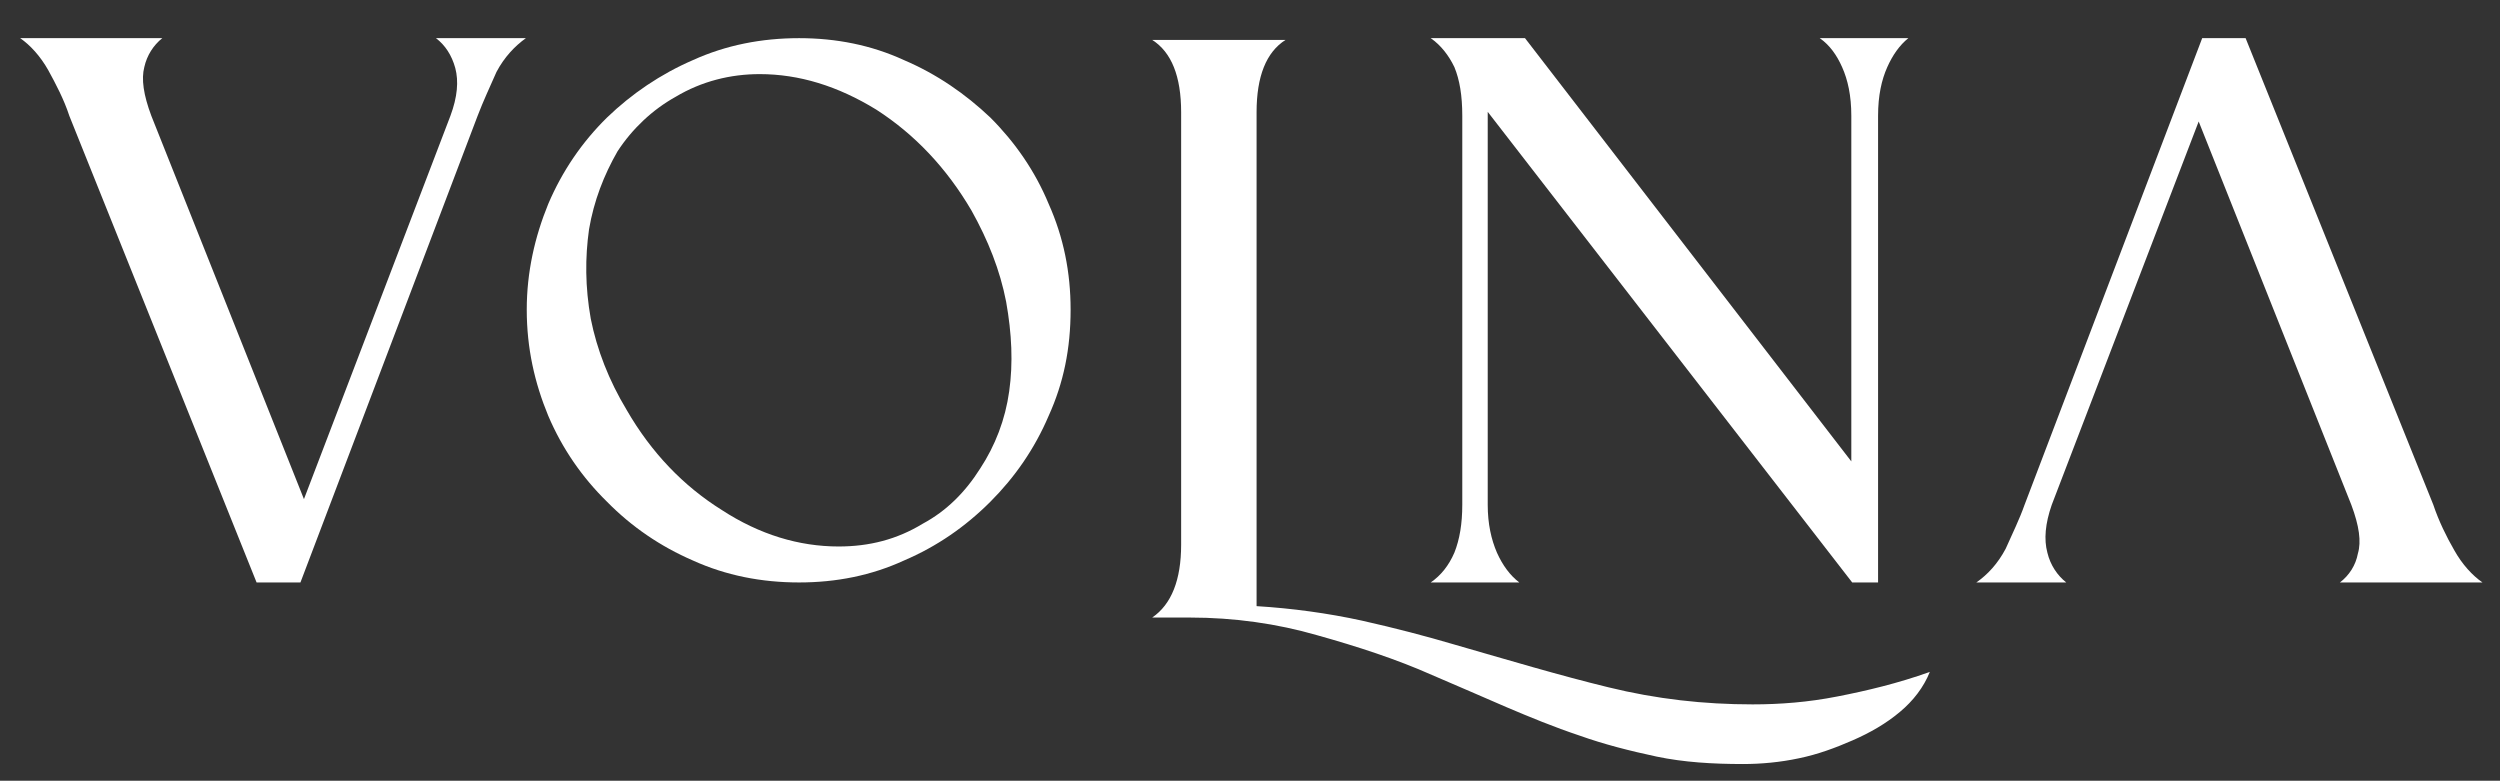 <svg version="1.2" xmlns="http://www.w3.org/2000/svg" viewBox="0 0 570 178" width="570" height="178"><rect x="0" y="0" width="570" height="178" fill="#333333" stroke="none"/><defs><clipPath clipPathUnits="userSpaceOnUse" id="cp1"><path d="m-435-629h1440v1440h-1440z"/></clipPath></defs><style>.a{fill:#fff}</style><g clip-path="url(#cp1)"><path class="a" d="m69.3 113.8l-34.8-87.4c-1.8-4.8-2.3-8.4-1.6-11.1 0.6-2.7 2.1-5 4.1-6.6h-32.4c2.3 1.6 4.6 4.1 6.4 7.3 1.7 3.1 3.6 6.7 4.8 10.4l42.7 106.4h10l40.4-106.4c1.3-3.4 2.8-6.6 4.3-10 1.8-3.4 4.2-5.9 6.7-7.7h-20.5c2.1 1.6 3.6 3.9 4.4 6.8 0.8 3 0.5 6.6-1.1 10.9z"/><path class="a" d="m269.3 25.6v98.6c0 8-2.2 13.6-6.6 16.6h8.6c10.1 0 19.9 1.4 28.9 4 9.3 2.6 18.2 5.5 26.3 9.1 5.9 2.5 11.3 4.9 16.9 7.3 5.4 2.3 11 4.6 16.7 6.5 5.6 2 11.5 3.5 17.6 4.8 6.2 1.3 12.8 1.7 19.7 1.7 4.1 0 8.5-0.4 12.7-1.3 4.4-0.9 8.4-2.4 12.3-4.1 3.9-1.7 7.6-3.8 10.8-6.5 3-2.5 5.4-5.6 6.8-9.1-7.3 2.6-14.4 4.3-21.1 5.6-6.6 1.3-13 1.8-19.3 1.8-11.1 0-21.9-1.2-32.9-3.9-11.1-2.7-22.8-6.2-35.3-9.8-6.1-1.8-13.3-3.7-20.9-5.4-7.8-1.7-15.9-2.8-24-3.3v-112.6c0-8.2 2.2-13.7 6.6-16.5h-30.4c4.4 2.8 6.6 8.3 6.6 16.5z"/><path class="a" d="m182.2 8.7c-8.6 0-16.7 1.6-24.2 5-7.4 3.2-14 7.7-19.6 13.1-5.7 5.6-10.2 12.2-13.4 19.7-3.1 7.6-4.9 15.6-4.9 24.1 0 8.8 1.8 16.7 4.9 24.2 3.2 7.5 7.7 14 13.4 19.6 5.6 5.7 12.2 10.2 19.6 13.4 7.5 3.4 15.6 5 24.2 5 8.5 0 16.5-1.6 23.9-5 7.5-3.2 14-7.7 19.7-13.4 5.6-5.6 10.1-12.1 13.3-19.6 3.4-7.5 5-15.3 5-24.2 0-8.5-1.6-16.5-5-24.1-3.1-7.5-7.7-14.1-13.3-19.7-5.7-5.4-12.2-9.9-19.7-13.1-7.4-3.4-15.4-5-23.9-5zm39.3 39.3c3.8 6.8 6.5 13.6 7.9 20.8 1.3 7.3 1.6 14 0.7 20.4-0.9 6.5-3.2 12.4-6.6 17.6-3.4 5.4-7.7 9.7-13.1 12.6-5.9 3.6-12.2 5.2-19.2 5.2-9 0-18-2.7-26.6-8.3-8.8-5.5-16.1-13.1-21.7-22.8-4.1-6.8-6.8-13.8-8.2-20.8-1.3-7.3-1.3-14-0.4-20.4 1.1-6.5 3.4-12.4 6.5-17.8 3.4-5.2 8-9.5 13.2-12.4 6-3.6 12.6-5.2 19.2-5.2 9 0 17.8 2.7 26.6 8.1q13.2 8.5 21.7 23z"/><path class="a" d="m333.4 26.4v88.7c0 4.3-0.6 7.9-1.8 10.9q-1.9 4.4-5.4 6.8h20.2c-2.1-1.6-3.8-3.9-5.1-6.8-1.3-3-2.1-6.6-2.1-10.9v-89.6l83.1 107.3h5.9v-106.4c0-4.6 0.8-8.2 2.1-11.1 1.2-2.7 2.8-5 4.8-6.6h-20.2c2.3 1.6 3.9 3.9 5.1 6.6 1.3 2.9 2.1 6.5 2.1 11.1v78.8l-74.4-96.5h-21.5c2.3 1.6 4.1 3.9 5.4 6.6 1.2 2.9 1.8 6.5 1.8 11.1z"/><path class="a" d="m501.3 27.7l34.8 87.4c1.8 4.8 2.3 8.4 1.5 11.1-0.5 2.7-2 5-4.1 6.6h32.5c-2.3-1.6-4.6-4.1-6.4-7.3-1.8-3.1-3.6-6.8-4.8-10.4l-42.8-106.4h-9.9l-40.5 106.4c-1.2 3.4-2.8 6.6-4.3 10-1.8 3.4-4.1 5.9-6.7 7.7h20.5c-2-1.6-3.6-3.9-4.3-6.8-0.8-3-0.5-6.6 1-10.9z"/></g></svg>